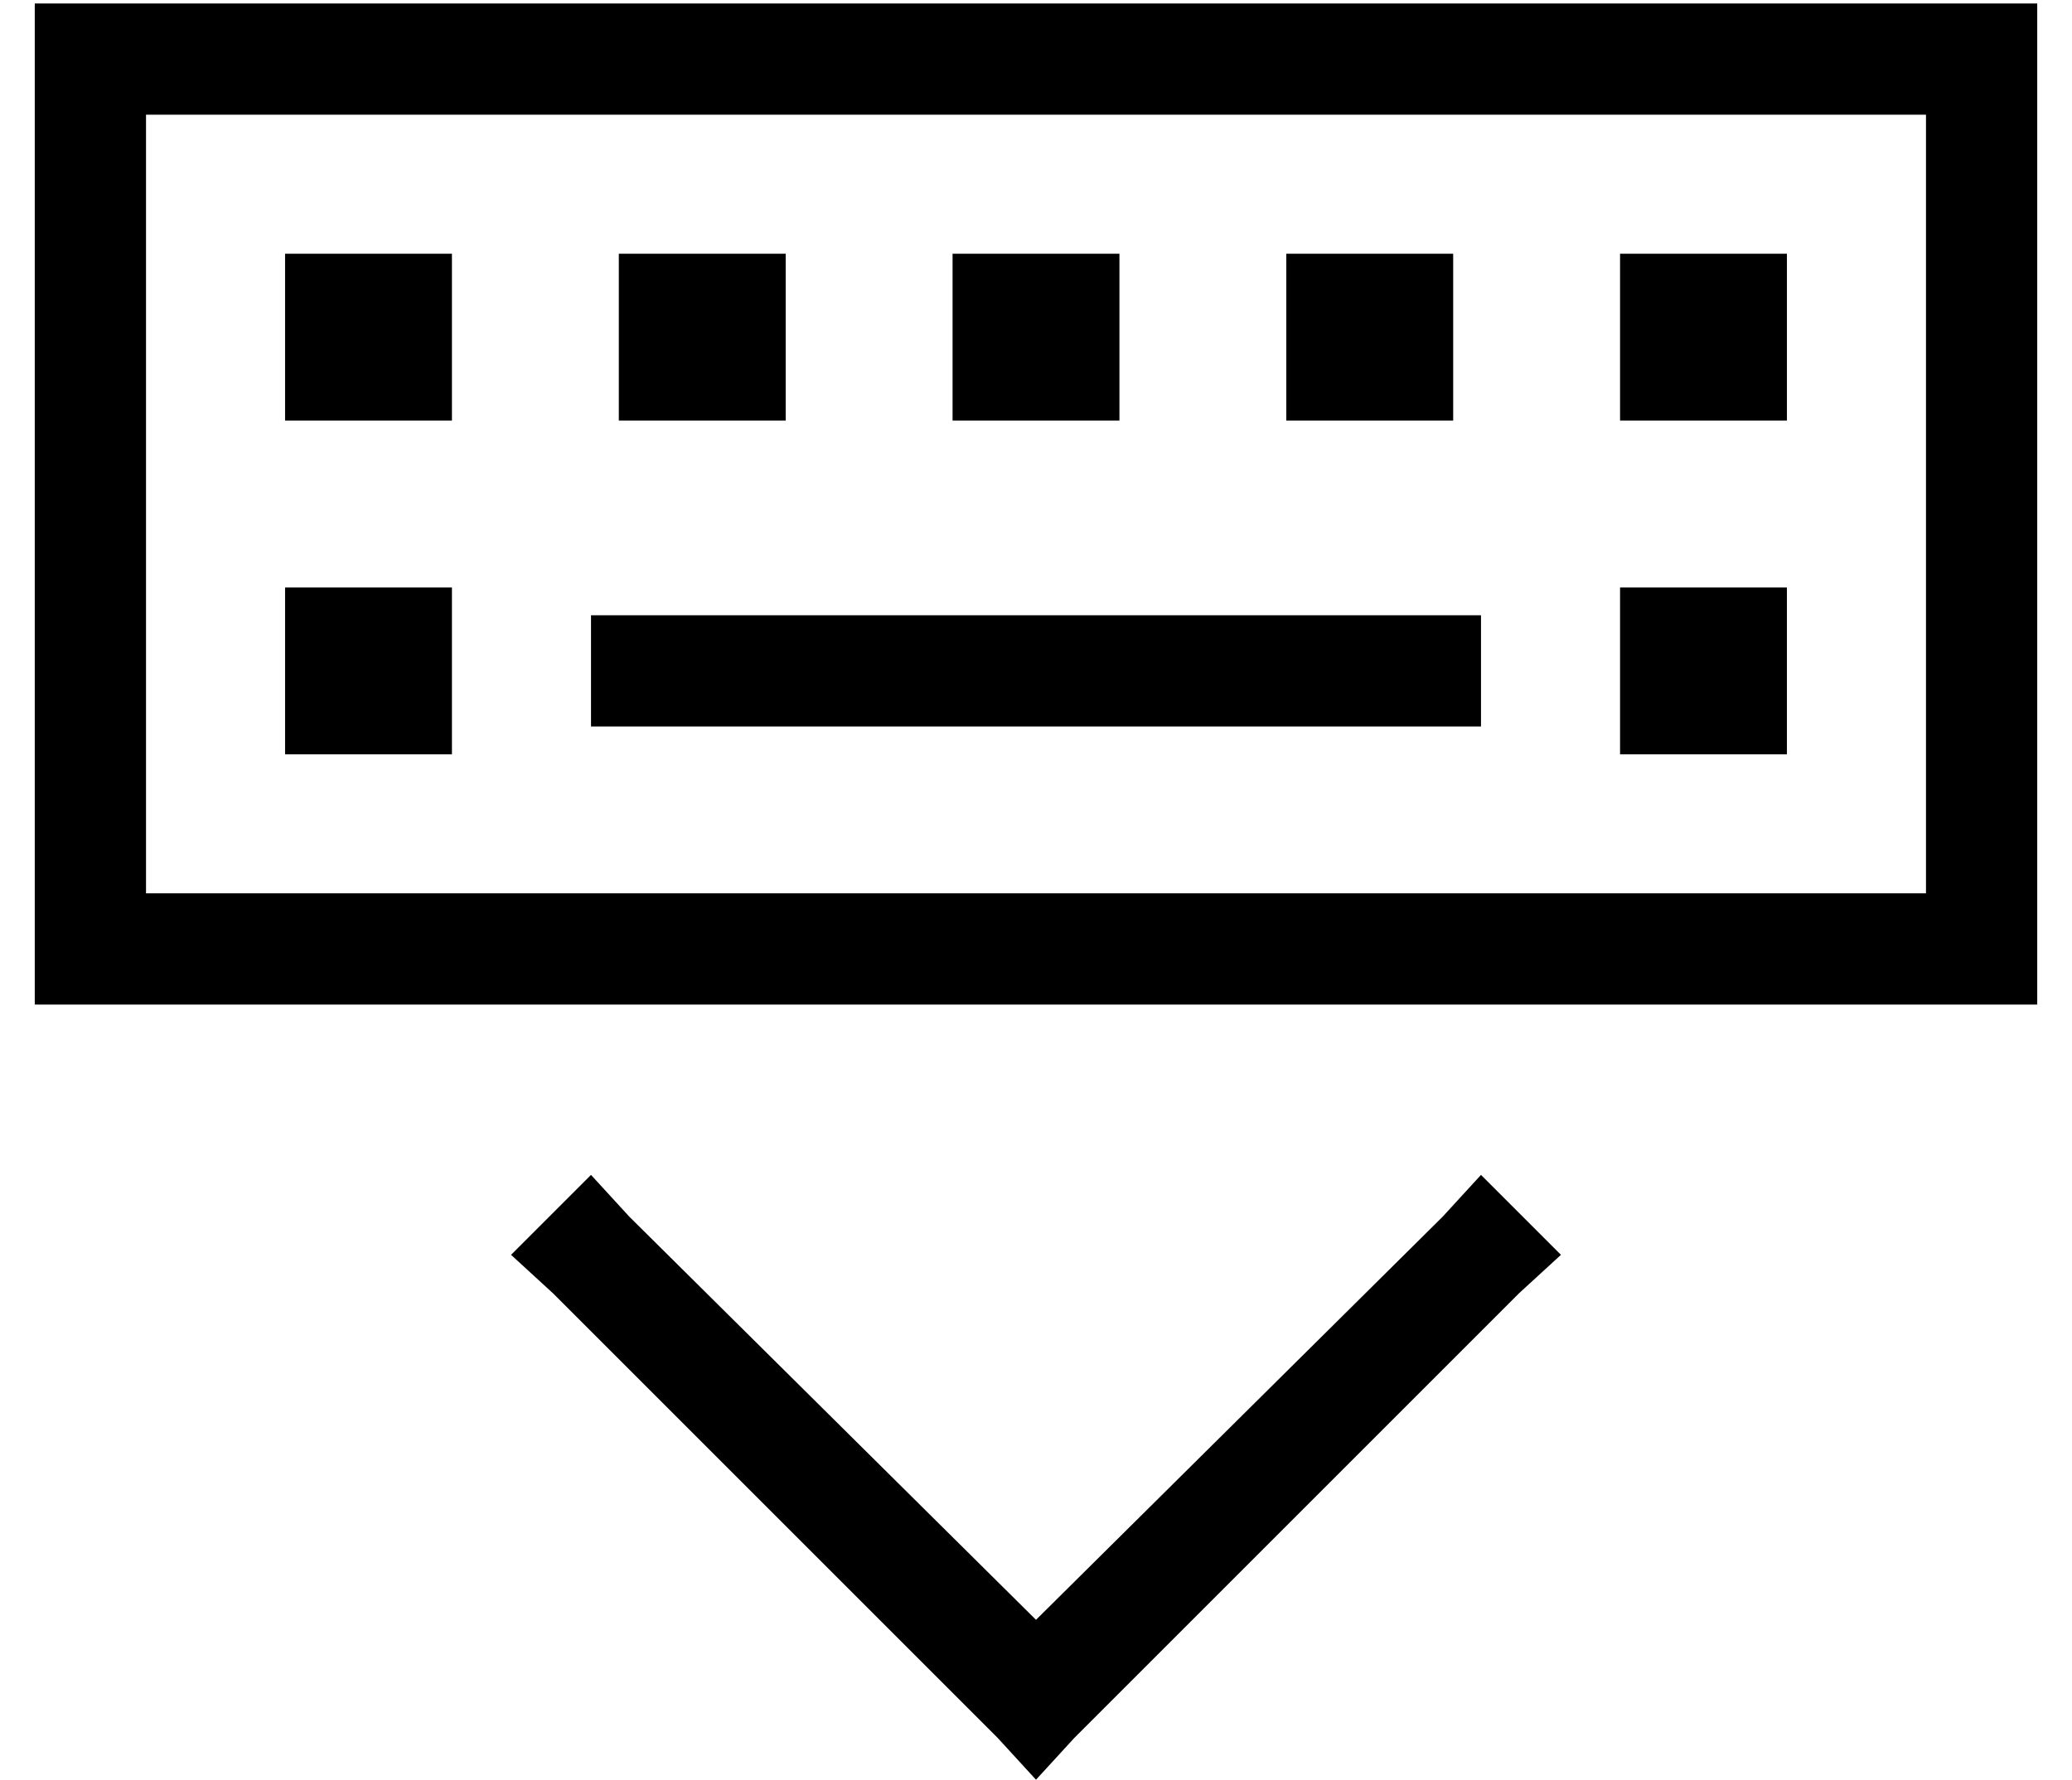 <?xml version="1.0" standalone="no"?>
<!DOCTYPE svg PUBLIC "-//W3C//DTD SVG 1.1//EN" "http://www.w3.org/Graphics/SVG/1.1/DTD/svg11.dtd" >
<svg xmlns="http://www.w3.org/2000/svg" xmlns:xlink="http://www.w3.org/1999/xlink" version="1.1" viewBox="-10 -40 596 512">
   <path fill="currentColor"
d="M32 -7v224v-224v224h512v0v-224v0h-512v0zM0 -39h32h-32h576v32v0v224v0v32v0h-32h-544v-32v0v-224v0v-32v0zM216 33v48v-48v48h-48v0v-48v0h48v0zM72 129h48h-48h48v48v0h-48v0v-48v0zM120 33v48v-48v48h-48v0v-48v0h48v0zM264 33h48h-48h48v48v0h-48v0v-48v0zM408 33
v48v-48v48h-48v0v-48v0h48v0zM456 33h48h-48h48v48v0h-48v0v-48v0zM504 129v48v-48v48h-48v0v-48v0h48v0zM176 137h224h-224h240v32v0h-16h-240v-32v0h16v0zM171 310l117 116l-117 -116l117 116l117 -116v0l11 -12v0l23 23v0l-12 11v0l-128 128v0l-11 12v0l-11 -12v0
l-128 -128v0l-12 -11v0l23 -23v0l11 12v0z" />
</svg>
